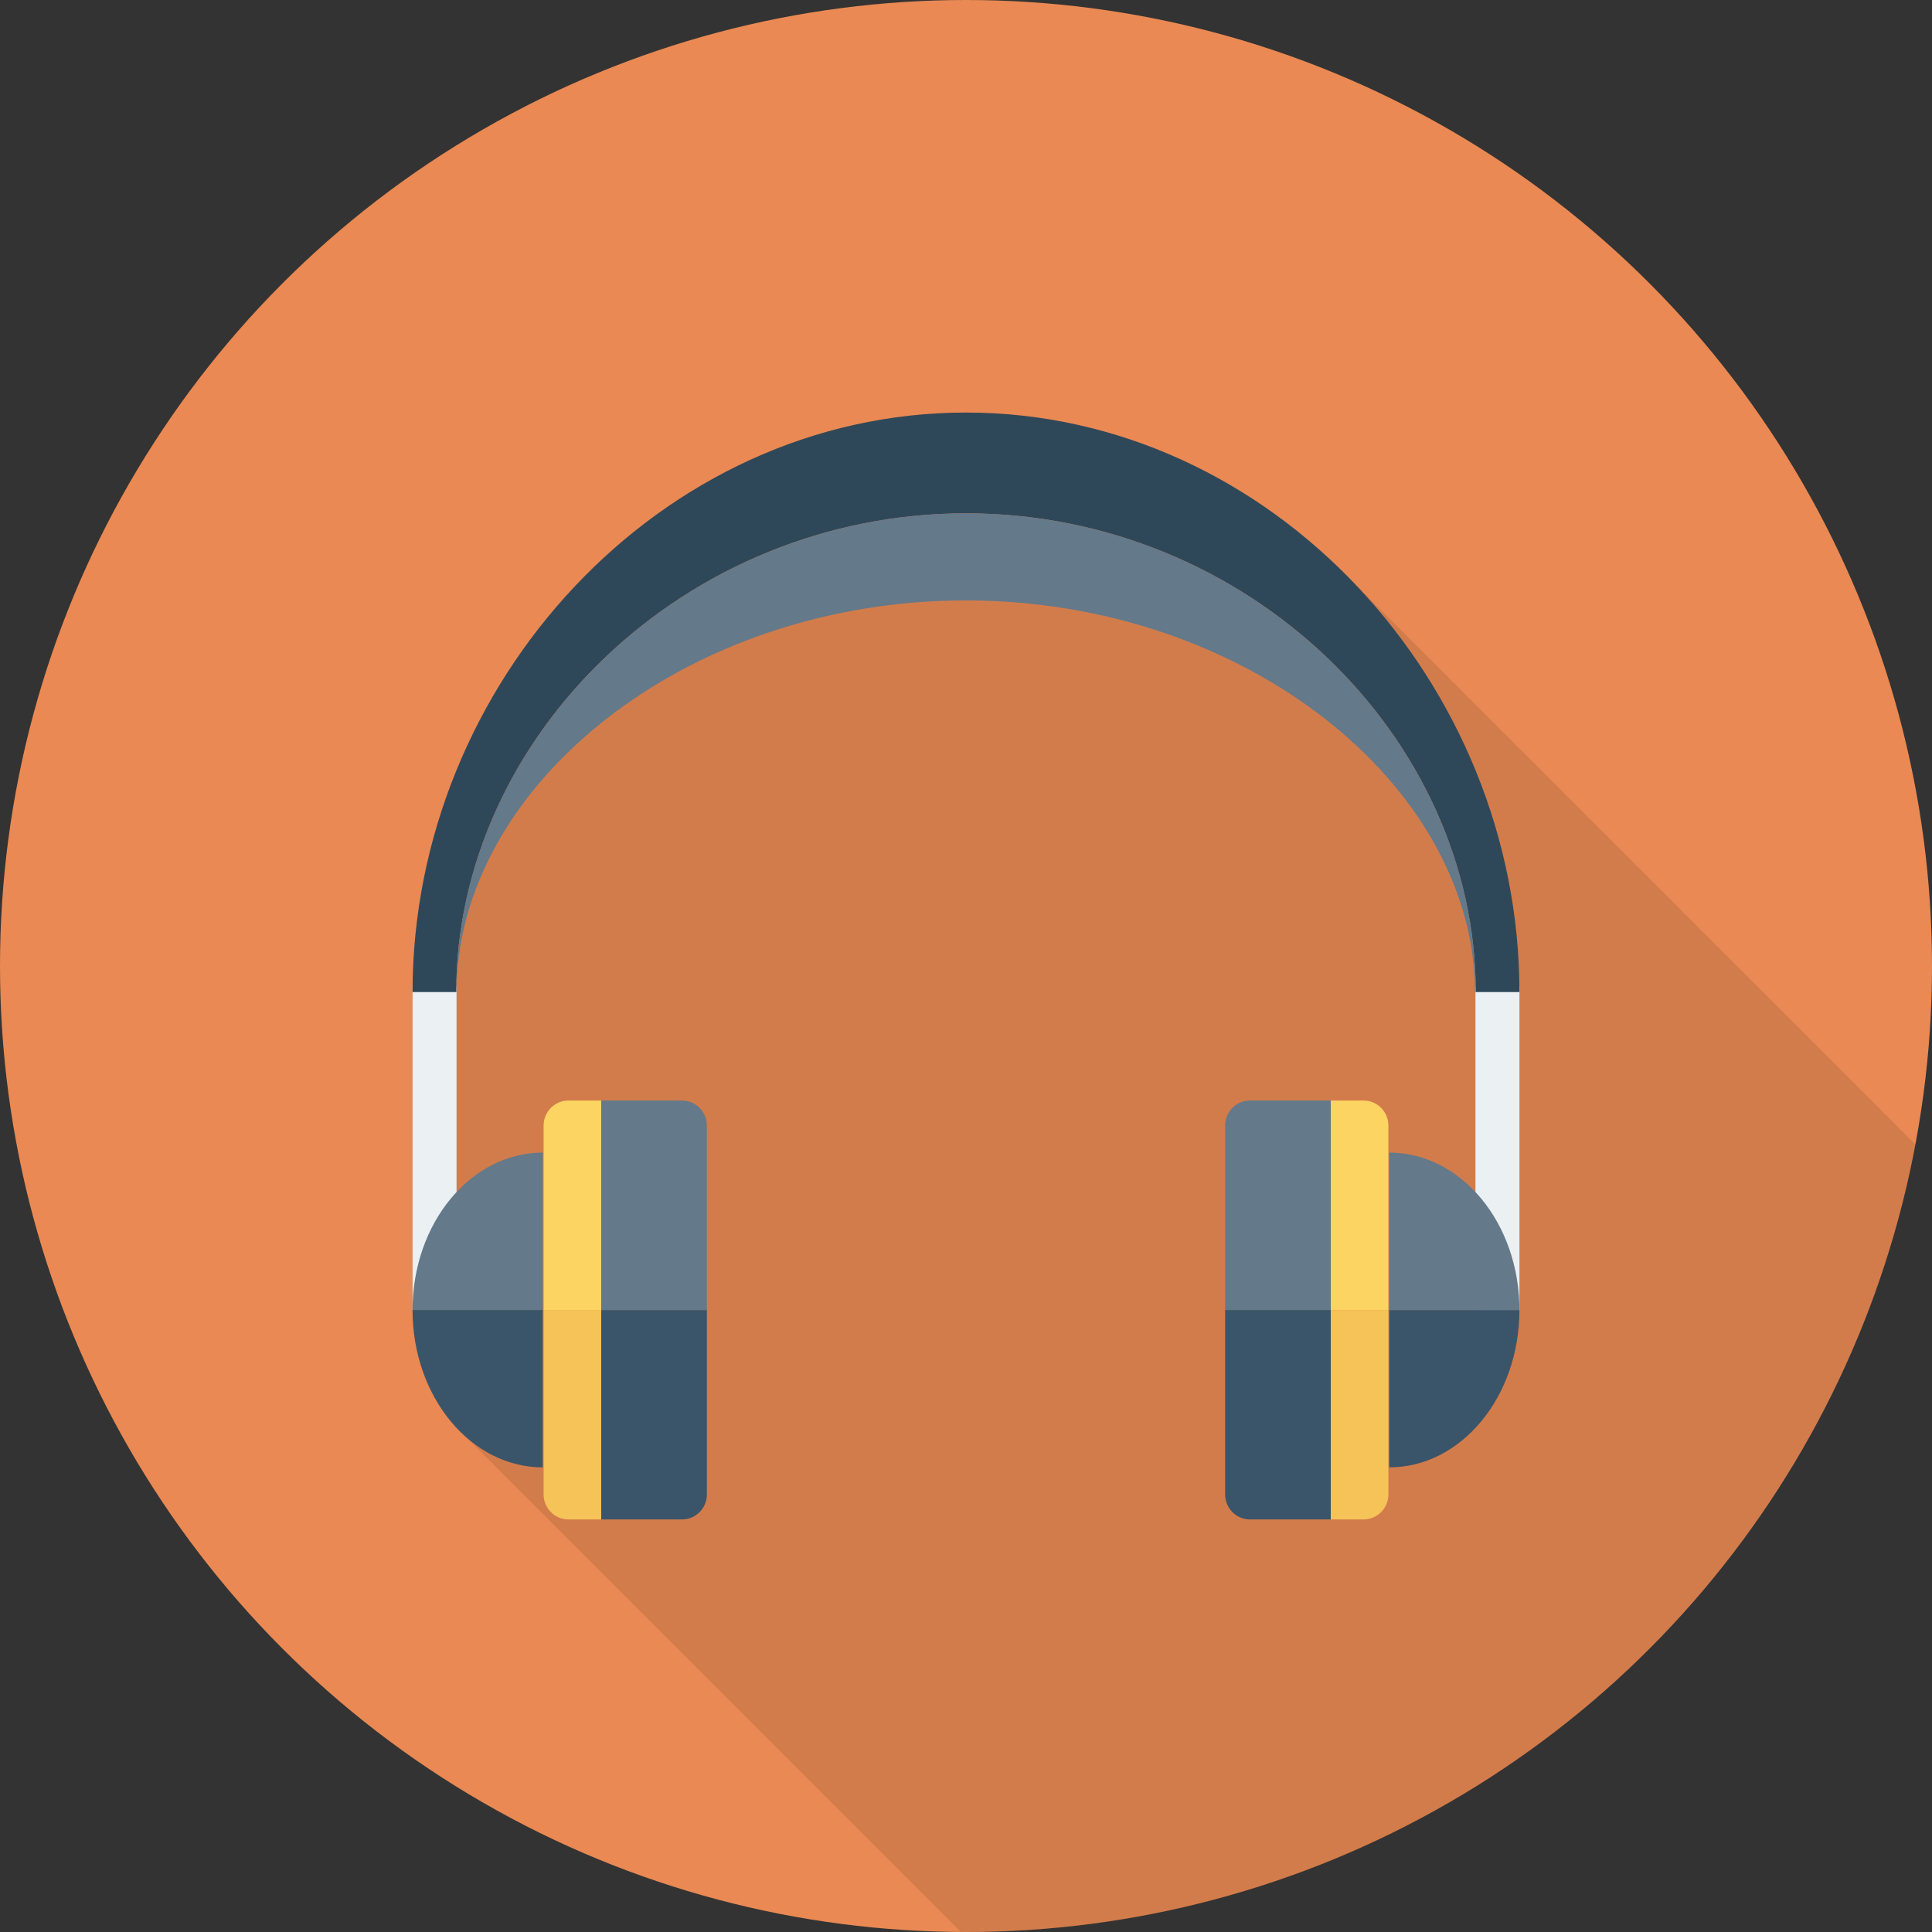 <?xml version="1.0" encoding="iso-8859-1"?>
<!-- Generator: Adobe Illustrator 19.0.0, SVG Export Plug-In . SVG Version: 6.00 Build 0)  -->
<svg xmlns="http://www.w3.org/2000/svg" xmlns:xlink="http://www.w3.org/1999/xlink" version="1.1" id="Capa_1" x="0px" y="0px" viewBox="0 0 384 384" style="enable-background:new 0 0 384 384;" xml:space="preserve">
<rect x="0" y="0" width="384" height="384" fill="#333333" stroke="none"/>
<circle style="fill:#EA8953;" cx="192" cy="192" r="192"/>
<path style="opacity:0.1;enable-background:new    ;" d="M268.287,115.082C248.513,94.832,221.634,82,192,82  c-60.36,0-109.36,53.16-109.96,114.04H82v64.32c0,8.64,2.88,16.44,7.6,22.12c0.91,1.104,1.904,2.097,2.94,3.026l0.004,0.027  l98.442,98.442c0.34,0.002,0.675,0.026,1.015,0.026c93.92,0,172.037-67.452,188.678-156.545l-112.371-112.37L268.287,115.082z"/>
<g>
	<rect x="82" y="196.04" style="fill:#EBF0F3;" width="8.74" height="64.32"/>
	<rect x="293.26" y="196.08" style="fill:#EBF0F3;" width="8.74" height="64.32"/>
</g>
<path style="fill:#2F4859;" d="M192,82c-60.751,0-110,53.803-110,115.186h8.682c0-50.708,45.362-95.155,101.318-95.155  c55.957,0,101.318,44.447,101.318,95.155H302C302,135.803,252.752,82,192,82z"/>
<path style="fill:#64798A;" d="M192,102.031c-55.956,0-101.318,44.447-101.318,95.155h0.059  c0.038-40.765,45.335-77.846,101.207-77.846c55.873,0,101.169,37.081,101.208,77.846h0.162  C293.318,146.478,247.957,102.031,192,102.031z"/>
<path style="fill:#F6C358;" d="M108.047,260.37v36.648c0,2.752,2.208,4.982,4.931,4.982h6.522v-41.63H108.047z"/>
<path style="fill:#FCD462;" d="M119.5,218.74h-6.522c-2.724,0-4.931,2.232-4.931,4.982v36.648H119.5V218.74z"/>
<path style="fill:#3A556A;" d="M119.5,302h16.067c2.723,0,4.931-2.231,4.931-4.982V260.37H119.5V302z"/>
<g>
	<path style="fill:#64798A;" d="M135.567,218.74H119.5v41.63h20.998v-36.648C140.498,220.972,138.29,218.74,135.567,218.74z"/>
	<path style="fill:#64798A;" d="M82,260.37h25.877v-31.283C93.586,229.087,82,243.092,82,260.37z"/>
</g>
<path style="fill:#3A556A;" d="M82,260.371c0,17.276,11.586,31.282,25.877,31.282V260.37L82,260.371L82,260.371z"/>
<path style="fill:#FCD462;" d="M271.022,218.74H264.5v41.63h11.454v-36.648C275.954,220.972,273.746,218.74,271.022,218.74z"/>
<path style="fill:#F6C358;" d="M264.5,302h6.522c2.724,0,4.932-2.231,4.932-4.982V260.37H264.5V302z"/>
<path style="fill:#64798A;" d="M264.5,218.74h-16.066c-2.724,0-4.932,2.232-4.932,4.982v36.648H264.5V218.74z"/>
<g>
	<path style="fill:#3A556A;" d="M243.502,260.37v36.648c0,2.752,2.208,4.982,4.932,4.982H264.5v-41.63H243.502z"/>
	<path style="fill:#3A556A;" d="M276.123,260.37v31.283c14.292,0,25.877-14.006,25.877-31.282v-0.001H276.123z"/>
</g>
<path style="fill:#64798A;" d="M276.123,229.087v31.283H302C302,243.092,290.414,229.087,276.123,229.087z"/>
<g>
</g>
<g>
</g>
<g>
</g>
<g>
</g>
<g>
</g>
<g>
</g>
<g>
</g>
<g>
</g>
<g>
</g>
<g>
</g>
<g>
</g>
<g>
</g>
<g>
</g>
<g>
</g>
<g>
</g>
</svg>
